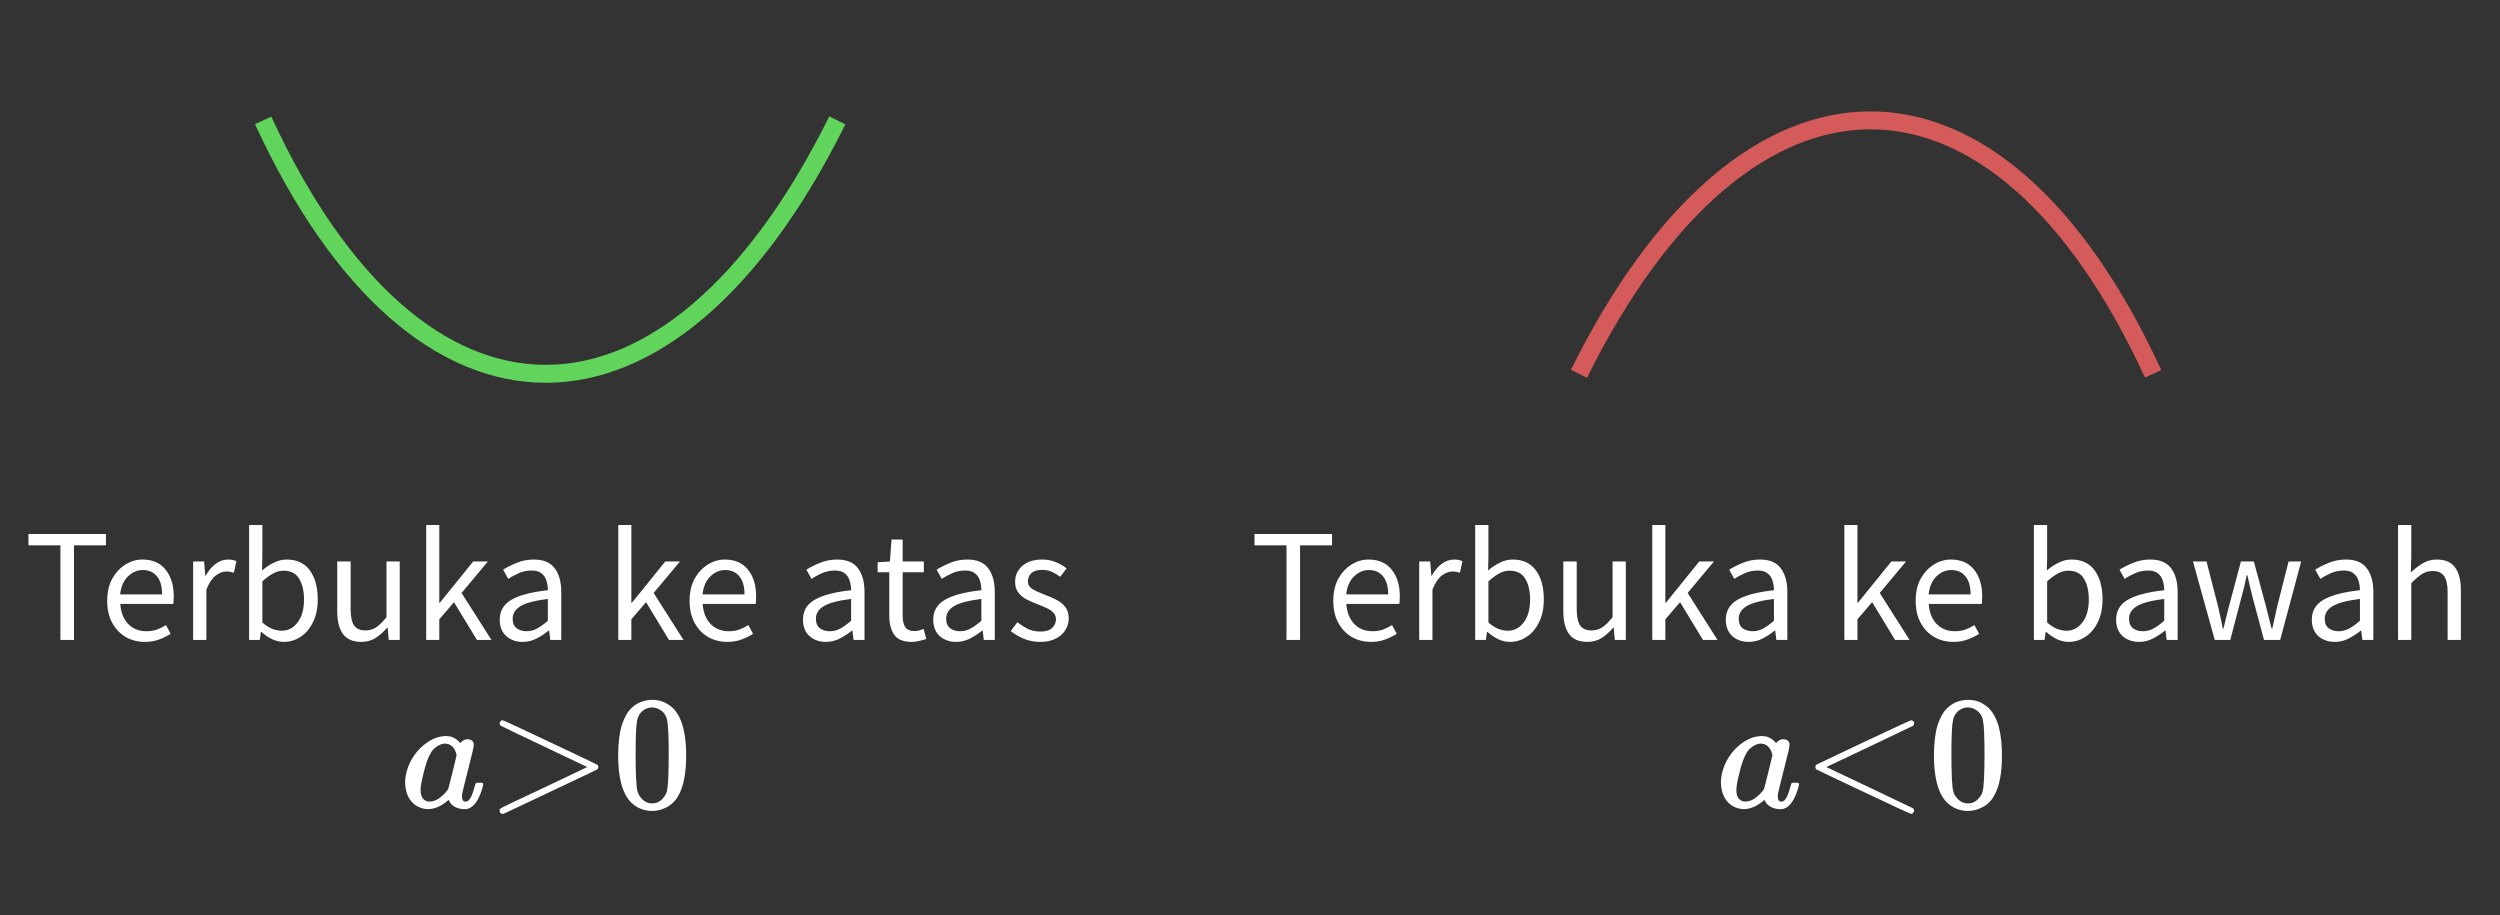 <svg width="418" height="153" viewBox="0 0 418 153" fill="none" xmlns="http://www.w3.org/2000/svg">
<rect x="0" y="0" width="418" height="153" fill="#333333" stroke="none"/>
<path d="M264 62.5C292 6 334 6 360 62.5" stroke="#D55B5B" stroke-width="3"/>
<path d="M140 20.125C112 76.625 70 76.625 44 20.125" stroke="#61D55B" stroke-width="3"/>
<path d="M10.102 107V91.178H4.756V89.288H17.716V91.178H12.37V107H10.102ZM24.216 107.324C23.046 107.324 21.984 107.054 21.03 106.514C20.076 105.956 19.32 105.164 18.762 104.138C18.204 103.112 17.925 101.888 17.925 100.466C17.925 99.026 18.204 97.793 18.762 96.767C19.338 95.741 20.076 94.949 20.976 94.391C21.876 93.833 22.821 93.554 23.811 93.554C25.485 93.554 26.772 94.112 27.672 95.228C28.59 96.344 29.049 97.838 29.049 99.71C29.049 99.944 29.04 100.178 29.022 100.412C29.022 100.628 29.004 100.817 28.968 100.979H20.112C20.202 102.365 20.634 103.472 21.408 104.3C22.2 105.128 23.226 105.542 24.486 105.542C25.116 105.542 25.692 105.452 26.214 105.272C26.754 105.074 27.267 104.822 27.753 104.516L28.536 105.974C27.978 106.334 27.339 106.649 26.619 106.919C25.917 107.189 25.116 107.324 24.216 107.324ZM20.085 99.386H27.105C27.105 98.054 26.817 97.046 26.241 96.362C25.683 95.66 24.891 95.309 23.865 95.309C22.947 95.309 22.119 95.669 21.381 96.389C20.661 97.091 20.229 98.09 20.085 99.386ZM32.291 107V93.878H34.127L34.316 96.254H34.397C34.847 95.426 35.396 94.769 36.044 94.283C36.692 93.797 37.385 93.554 38.123 93.554C38.645 93.554 39.113 93.644 39.527 93.824L39.095 95.768C38.879 95.696 38.681 95.642 38.501 95.606C38.321 95.57 38.096 95.552 37.826 95.552C37.268 95.552 36.683 95.777 36.071 96.227C35.477 96.677 34.955 97.46 34.505 98.576V107H32.291ZM47.456 107.324C46.844 107.324 46.206 107.18 45.539 106.892C44.892 106.586 44.279 106.172 43.703 105.65H43.623L43.434 107H41.651V87.776H43.865V93.014L43.812 95.39C44.406 94.868 45.053 94.436 45.755 94.094C46.475 93.734 47.196 93.554 47.916 93.554C49.626 93.554 50.922 94.157 51.803 95.363C52.685 96.569 53.127 98.189 53.127 100.223C53.127 101.717 52.856 102.995 52.316 104.057C51.794 105.119 51.102 105.929 50.237 106.487C49.392 107.045 48.465 107.324 47.456 107.324ZM47.078 105.461C48.158 105.461 49.05 105.002 49.752 104.084C50.471 103.148 50.831 101.87 50.831 100.25C50.831 98.81 50.562 97.649 50.022 96.767C49.499 95.867 48.617 95.417 47.376 95.417C46.818 95.417 46.251 95.57 45.675 95.876C45.099 96.182 44.495 96.623 43.865 97.199V104.084C44.441 104.588 45.008 104.948 45.566 105.164C46.142 105.362 46.647 105.461 47.078 105.461ZM60.409 107.324C59.023 107.324 58.006 106.892 57.358 106.028C56.71 105.146 56.386 103.868 56.386 102.194V93.878H58.627V101.897C58.627 103.121 58.816 104.012 59.194 104.57C59.59 105.128 60.22 105.407 61.084 105.407C61.768 105.407 62.371 105.236 62.893 104.894C63.433 104.534 64.009 103.967 64.621 103.193V93.878H66.835V107H64.999L64.81 104.948H64.729C64.117 105.668 63.469 106.244 62.785 106.676C62.101 107.108 61.309 107.324 60.409 107.324ZM71.262 107V87.776H73.449V100.79H73.53L79.119 93.878H81.576L77.175 99.143L82.17 107H79.74L75.906 100.682L73.449 103.544V107H71.262ZM87.39 107.324C86.292 107.324 85.374 107 84.636 106.352C83.916 105.686 83.556 104.768 83.556 103.598C83.556 102.158 84.195 101.06 85.473 100.304C86.769 99.53 88.812 98.99 91.602 98.684C91.602 98.126 91.521 97.595 91.359 97.091C91.215 96.587 90.945 96.182 90.549 95.876C90.171 95.552 89.622 95.39 88.902 95.39C88.146 95.39 87.435 95.534 86.769 95.822C86.103 96.11 85.509 96.434 84.987 96.794L84.123 95.255C84.735 94.859 85.482 94.481 86.364 94.121C87.264 93.743 88.236 93.554 89.28 93.554C90.882 93.554 92.043 94.049 92.763 95.039C93.483 96.011 93.843 97.316 93.843 98.954V107H92.007L91.818 105.434H91.737C91.125 105.938 90.45 106.379 89.712 106.757C88.992 107.135 88.218 107.324 87.39 107.324ZM88.038 105.542C88.668 105.542 89.262 105.389 89.82 105.083C90.378 104.777 90.972 104.345 91.602 103.787V100.142C89.424 100.412 87.894 100.817 87.012 101.357C86.148 101.897 85.716 102.59 85.716 103.436C85.716 104.174 85.941 104.714 86.391 105.056C86.841 105.38 87.39 105.542 88.038 105.542ZM103.377 107V87.776H105.564V100.79H105.645L111.234 93.878H113.691L109.29 99.143L114.285 107H111.855L108.021 100.682L105.564 103.544V107H103.377ZM121.59 107.324C120.42 107.324 119.358 107.054 118.404 106.514C117.45 105.956 116.694 105.164 116.136 104.138C115.578 103.112 115.299 101.888 115.299 100.466C115.299 99.026 115.578 97.793 116.136 96.767C116.712 95.741 117.45 94.949 118.35 94.391C119.25 93.833 120.195 93.554 121.185 93.554C122.859 93.554 124.146 94.112 125.046 95.228C125.964 96.344 126.423 97.838 126.423 99.71C126.423 99.944 126.414 100.178 126.396 100.412C126.396 100.628 126.378 100.817 126.342 100.979H117.486C117.576 102.365 118.008 103.472 118.782 104.3C119.574 105.128 120.6 105.542 121.86 105.542C122.49 105.542 123.066 105.452 123.588 105.272C124.128 105.074 124.641 104.822 125.127 104.516L125.91 105.974C125.352 106.334 124.713 106.649 123.993 106.919C123.291 107.189 122.49 107.324 121.59 107.324ZM117.459 99.386H124.479C124.479 98.054 124.191 97.046 123.615 96.362C123.057 95.66 122.265 95.309 121.239 95.309C120.321 95.309 119.493 95.669 118.755 96.389C118.035 97.091 117.603 98.09 117.459 99.386ZM138.094 107.324C136.996 107.324 136.078 107 135.34 106.352C134.62 105.686 134.26 104.768 134.26 103.598C134.26 102.158 134.899 101.06 136.177 100.304C137.473 99.53 139.516 98.99 142.306 98.684C142.306 98.126 142.225 97.595 142.063 97.091C141.919 96.587 141.649 96.182 141.253 95.876C140.875 95.552 140.326 95.39 139.606 95.39C138.85 95.39 138.139 95.534 137.473 95.822C136.807 96.11 136.213 96.434 135.691 96.794L134.827 95.255C135.439 94.859 136.186 94.481 137.068 94.121C137.968 93.743 138.94 93.554 139.984 93.554C141.586 93.554 142.747 94.049 143.467 95.039C144.187 96.011 144.547 97.316 144.547 98.954V107H142.711L142.522 105.434H142.441C141.829 105.938 141.154 106.379 140.416 106.757C139.696 107.135 138.922 107.324 138.094 107.324ZM138.742 105.542C139.372 105.542 139.966 105.389 140.524 105.083C141.082 104.777 141.676 104.345 142.306 103.787V100.142C140.128 100.412 138.598 100.817 137.716 101.357C136.852 101.897 136.42 102.59 136.42 103.436C136.42 104.174 136.645 104.714 137.095 105.056C137.545 105.38 138.094 105.542 138.742 105.542ZM152.438 107.324C151.034 107.324 150.053 106.919 149.495 106.109C148.955 105.299 148.685 104.246 148.685 102.95V95.687H146.741V94.013L148.793 93.878L149.063 90.206H150.926V93.878H154.463V95.687H150.926V102.977C150.926 103.787 151.07 104.417 151.358 104.867C151.664 105.299 152.195 105.515 152.951 105.515C153.185 105.515 153.437 105.479 153.707 105.407C153.977 105.317 154.22 105.236 154.436 105.164L154.868 106.838C154.508 106.964 154.112 107.072 153.68 107.162C153.266 107.27 152.852 107.324 152.438 107.324ZM159.874 107.324C158.776 107.324 157.858 107 157.12 106.352C156.4 105.686 156.04 104.768 156.04 103.598C156.04 102.158 156.679 101.06 157.957 100.304C159.253 99.53 161.296 98.99 164.086 98.684C164.086 98.126 164.005 97.595 163.843 97.091C163.699 96.587 163.429 96.182 163.033 95.876C162.655 95.552 162.106 95.39 161.386 95.39C160.63 95.39 159.919 95.534 159.253 95.822C158.587 96.11 157.993 96.434 157.471 96.794L156.607 95.255C157.219 94.859 157.966 94.481 158.848 94.121C159.748 93.743 160.72 93.554 161.764 93.554C163.366 93.554 164.527 94.049 165.247 95.039C165.967 96.011 166.327 97.316 166.327 98.954V107H164.491L164.302 105.434H164.221C163.609 105.938 162.934 106.379 162.196 106.757C161.476 107.135 160.702 107.324 159.874 107.324ZM160.522 105.542C161.152 105.542 161.746 105.389 162.304 105.083C162.862 104.777 163.456 104.345 164.086 103.787V100.142C161.908 100.412 160.378 100.817 159.496 101.357C158.632 101.897 158.2 102.59 158.2 103.436C158.2 104.174 158.425 104.714 158.875 105.056C159.325 105.38 159.874 105.542 160.522 105.542ZM173.884 107.324C172.948 107.324 172.057 107.153 171.211 106.811C170.365 106.451 169.627 106.019 168.997 105.515L170.104 104.03C170.68 104.48 171.274 104.858 171.886 105.164C172.498 105.452 173.191 105.596 173.965 105.596C174.829 105.596 175.477 105.398 175.909 105.002C176.341 104.588 176.557 104.102 176.557 103.544C176.557 103.094 176.404 102.716 176.098 102.41C175.81 102.104 175.432 101.852 174.964 101.654C174.514 101.438 174.046 101.24 173.56 101.06C172.948 100.826 172.345 100.565 171.751 100.277C171.157 99.971 170.671 99.584 170.293 99.116C169.915 98.63 169.726 98.018 169.726 97.28C169.726 96.218 170.122 95.336 170.914 94.634C171.724 93.914 172.84 93.554 174.262 93.554C175.072 93.554 175.828 93.698 176.53 93.986C177.232 94.274 177.835 94.625 178.339 95.039L177.259 96.443C176.809 96.101 176.341 95.822 175.855 95.606C175.369 95.39 174.838 95.282 174.262 95.282C173.434 95.282 172.822 95.471 172.426 95.849C172.048 96.227 171.859 96.668 171.859 97.172C171.859 97.586 171.994 97.928 172.264 98.198C172.534 98.45 172.885 98.675 173.317 98.873C173.749 99.053 174.208 99.242 174.694 99.44C175.324 99.674 175.945 99.944 176.557 100.25C177.169 100.538 177.673 100.934 178.069 101.438C178.483 101.924 178.69 102.581 178.69 103.409C178.69 104.111 178.501 104.759 178.123 105.353C177.763 105.947 177.223 106.424 176.503 106.784C175.801 107.144 174.928 107.324 173.884 107.324Z" fill="white"/>
<path d="M74.182 123.093C74.2 123.075 74.362 123.066 74.668 123.066C74.992 123.102 75.217 123.129 75.343 123.147C75.937 123.327 76.423 123.633 76.801 124.065L76.936 124.254L77.125 124.065C77.611 123.615 78.115 123.489 78.637 123.687C78.907 123.777 79.087 123.948 79.177 124.2C79.249 124.416 79.204 124.866 79.042 125.55C78.934 126.018 78.682 127.035 78.286 128.601C77.656 131.067 77.323 132.426 77.287 132.678C77.215 133.074 77.224 133.398 77.314 133.65C77.422 133.938 77.629 134.064 77.935 134.028C78.151 134.01 78.376 133.839 78.61 133.515C78.862 133.137 79.123 132.435 79.393 131.409C79.465 131.103 79.546 130.932 79.636 130.896C79.69 130.878 79.861 130.869 80.149 130.869C80.491 130.869 80.68 130.887 80.716 130.923C80.824 130.995 80.824 131.202 80.716 131.544C80.248 133.218 79.645 134.325 78.907 134.865C78.619 135.081 78.331 135.216 78.043 135.27C77.665 135.324 77.26 135.297 76.828 135.189C76.018 135.009 75.442 134.586 75.1 133.92L75.019 133.731L74.857 133.866C73.435 135.09 72.031 135.522 70.645 135.162C70.249 135.054 69.88 134.892 69.538 134.676C68.512 133.956 67.927 132.885 67.783 131.463C67.711 130.977 67.72 130.455 67.81 129.897C68.044 128.385 68.665 126.999 69.673 125.739C70.015 125.325 70.393 124.947 70.807 124.605C71.833 123.759 72.868 123.264 73.912 123.12C73.984 123.102 74.074 123.093 74.182 123.093ZM74.965 124.416C74.605 124.326 74.308 124.308 74.074 124.362C73.516 124.47 72.976 124.785 72.454 125.307C71.932 125.865 71.473 126.855 71.077 128.277C70.987 128.601 70.888 128.979 70.78 129.411C70.474 130.635 70.321 131.544 70.321 132.138C70.321 132.696 70.438 133.137 70.672 133.461C71.014 133.911 71.491 134.091 72.103 134.001C72.787 133.929 73.489 133.533 74.209 132.813C74.533 132.489 74.776 132.192 74.938 131.922C74.938 131.976 75.181 131.031 75.667 129.087L76.342 126.306L76.315 126.117C76.081 125.217 75.631 124.65 74.965 124.416ZM83.829 120.474C83.937 120.42 84.081 120.429 84.261 120.501C84.549 120.609 87.114 121.806 91.956 124.092C97.176 126.558 99.804 127.809 99.84 127.845C99.966 127.935 100.029 128.07 100.029 128.25C100.029 128.43 99.966 128.565 99.84 128.655C99.804 128.691 97.176 129.942 91.956 132.408L84.18 136.08H84.018C83.748 136.062 83.586 135.909 83.532 135.621C83.514 135.495 83.541 135.369 83.613 135.243C83.685 135.153 84.405 134.784 85.773 134.136C86.673 133.722 88.581 132.822 91.497 131.436L98.193 128.25L91.497 125.064C86.277 122.598 83.649 121.329 83.613 121.257C83.577 121.185 83.559 121.086 83.559 120.96C83.559 120.834 83.586 120.735 83.64 120.663C83.676 120.609 83.739 120.546 83.829 120.474ZM108.489 117.045C110.019 116.883 111.351 117.324 112.485 118.368C112.971 118.836 113.385 119.448 113.727 120.204C114.393 121.698 114.726 123.75 114.726 126.36C114.726 129.132 114.339 131.265 113.565 132.759C113.061 133.803 112.323 134.559 111.351 135.027C110.253 135.567 109.137 135.72 108.003 135.486C107.121 135.324 106.329 134.919 105.627 134.271C105.213 133.893 104.844 133.389 104.52 132.759C103.746 131.229 103.359 129.096 103.359 126.36C103.359 124.29 103.557 122.598 103.953 121.284C104.205 120.51 104.52 119.817 104.898 119.205C105.726 117.999 106.86 117.288 108.3 117.072C108.354 117.054 108.417 117.045 108.489 117.045ZM109.407 118.314C109.011 118.26 108.642 118.287 108.3 118.395C107.508 118.665 106.959 119.196 106.653 119.988C106.617 120.114 106.581 120.249 106.545 120.393C106.365 121.185 106.275 123.066 106.275 126.036C106.275 129.528 106.383 131.634 106.599 132.354C106.707 132.732 106.887 133.065 107.139 133.353C107.643 134.001 108.282 134.325 109.056 134.325C109.812 134.325 110.442 134.001 110.946 133.353C111.198 133.065 111.378 132.732 111.486 132.354C111.702 131.634 111.81 129.528 111.81 126.036C111.81 123.066 111.72 121.185 111.54 120.393C111.36 119.529 110.874 118.908 110.082 118.53C109.866 118.422 109.641 118.35 109.407 118.314Z" fill="white"/>
<path d="M294.182 123.093C294.2 123.075 294.362 123.066 294.668 123.066C294.992 123.102 295.217 123.129 295.343 123.147C295.937 123.327 296.423 123.633 296.801 124.065L296.936 124.254L297.125 124.065C297.611 123.615 298.115 123.489 298.637 123.687C298.907 123.777 299.087 123.948 299.177 124.2C299.249 124.416 299.204 124.866 299.042 125.55C298.934 126.018 298.682 127.035 298.286 128.601C297.656 131.067 297.323 132.426 297.287 132.678C297.215 133.074 297.224 133.398 297.314 133.65C297.422 133.938 297.629 134.064 297.935 134.028C298.151 134.01 298.376 133.839 298.61 133.515C298.862 133.137 299.123 132.435 299.393 131.409C299.465 131.103 299.546 130.932 299.636 130.896C299.69 130.878 299.861 130.869 300.149 130.869C300.491 130.869 300.68 130.887 300.716 130.923C300.824 130.995 300.824 131.202 300.716 131.544C300.248 133.218 299.645 134.325 298.907 134.865C298.619 135.081 298.331 135.216 298.043 135.27C297.665 135.324 297.26 135.297 296.828 135.189C296.018 135.009 295.442 134.586 295.1 133.92L295.019 133.731L294.857 133.866C293.435 135.09 292.031 135.522 290.645 135.162C290.249 135.054 289.88 134.892 289.538 134.676C288.512 133.956 287.927 132.885 287.783 131.463C287.711 130.977 287.72 130.455 287.81 129.897C288.044 128.385 288.665 126.999 289.673 125.739C290.015 125.325 290.393 124.947 290.807 124.605C291.833 123.759 292.868 123.264 293.912 123.12C293.984 123.102 294.074 123.093 294.182 123.093ZM294.965 124.416C294.605 124.326 294.308 124.308 294.074 124.362C293.516 124.47 292.976 124.785 292.454 125.307C291.932 125.865 291.473 126.855 291.077 128.277C290.987 128.601 290.888 128.979 290.78 129.411C290.474 130.635 290.321 131.544 290.321 132.138C290.321 132.696 290.438 133.137 290.672 133.461C291.014 133.911 291.491 134.091 292.103 134.001C292.787 133.929 293.489 133.533 294.209 132.813C294.533 132.489 294.776 132.192 294.938 131.922C294.938 131.976 295.181 131.031 295.667 129.087L296.342 126.306L296.315 126.117C296.081 125.217 295.631 124.65 294.965 124.416ZM311.605 124.092C316.771 121.662 319.426 120.438 319.57 120.42C319.606 120.42 319.66 120.438 319.732 120.474C320.02 120.618 320.11 120.843 320.002 121.149C319.966 121.239 319.912 121.311 319.84 121.365C319.822 121.383 317.392 122.544 312.55 124.848L305.368 128.25L312.55 131.652C317.392 133.956 319.822 135.117 319.84 135.135C320.074 135.315 320.11 135.54 319.948 135.81C319.894 135.9 319.822 135.972 319.732 136.026C319.624 136.08 319.48 136.071 319.3 135.999C319.012 135.891 316.447 134.694 311.605 132.408C306.385 129.942 303.757 128.691 303.721 128.655C303.595 128.565 303.532 128.43 303.532 128.25C303.532 128.052 303.604 127.908 303.748 127.818C303.658 127.872 306.277 126.63 311.605 124.092ZM328.489 117.045C330.019 116.883 331.351 117.324 332.485 118.368C332.971 118.836 333.385 119.448 333.727 120.204C334.393 121.698 334.726 123.75 334.726 126.36C334.726 129.132 334.339 131.265 333.565 132.759C333.061 133.803 332.323 134.559 331.351 135.027C330.253 135.567 329.137 135.72 328.003 135.486C327.121 135.324 326.329 134.919 325.627 134.271C325.213 133.893 324.844 133.389 324.52 132.759C323.746 131.229 323.359 129.096 323.359 126.36C323.359 124.29 323.557 122.598 323.953 121.284C324.205 120.51 324.52 119.817 324.898 119.205C325.726 117.999 326.86 117.288 328.3 117.072C328.354 117.054 328.417 117.045 328.489 117.045ZM329.407 118.314C329.011 118.26 328.642 118.287 328.3 118.395C327.508 118.665 326.959 119.196 326.653 119.988C326.617 120.114 326.581 120.249 326.545 120.393C326.365 121.185 326.275 123.066 326.275 126.036C326.275 129.528 326.383 131.634 326.599 132.354C326.707 132.732 326.887 133.065 327.139 133.353C327.643 134.001 328.282 134.325 329.056 134.325C329.812 134.325 330.442 134.001 330.946 133.353C331.198 133.065 331.378 132.732 331.486 132.354C331.702 131.634 331.81 129.528 331.81 126.036C331.81 123.066 331.72 121.185 331.54 120.393C331.36 119.529 330.874 118.908 330.082 118.53C329.866 118.422 329.641 118.35 329.407 118.314Z" fill="white"/>
<path d="M215.102 107V91.178H209.756V89.288H222.716V91.178H217.37V107H215.102ZM229.216 107.324C228.046 107.324 226.984 107.054 226.03 106.514C225.076 105.956 224.32 105.164 223.762 104.138C223.204 103.112 222.925 101.888 222.925 100.466C222.925 99.026 223.204 97.793 223.762 96.767C224.338 95.741 225.076 94.949 225.976 94.391C226.876 93.833 227.821 93.554 228.811 93.554C230.485 93.554 231.772 94.112 232.672 95.228C233.59 96.344 234.049 97.838 234.049 99.71C234.049 99.944 234.04 100.178 234.022 100.412C234.022 100.628 234.004 100.817 233.968 100.979H225.112C225.202 102.365 225.634 103.472 226.408 104.3C227.2 105.128 228.226 105.542 229.486 105.542C230.116 105.542 230.692 105.452 231.214 105.272C231.754 105.074 232.267 104.822 232.753 104.516L233.536 105.974C232.978 106.334 232.339 106.649 231.619 106.919C230.917 107.189 230.116 107.324 229.216 107.324ZM225.085 99.386H232.105C232.105 98.054 231.817 97.046 231.241 96.362C230.683 95.66 229.891 95.309 228.865 95.309C227.947 95.309 227.119 95.669 226.381 96.389C225.661 97.091 225.229 98.09 225.085 99.386ZM237.291 107V93.878H239.127L239.316 96.254H239.397C239.847 95.426 240.396 94.769 241.044 94.283C241.692 93.797 242.385 93.554 243.123 93.554C243.645 93.554 244.113 93.644 244.527 93.824L244.095 95.768C243.879 95.696 243.681 95.642 243.501 95.606C243.321 95.57 243.096 95.552 242.826 95.552C242.268 95.552 241.683 95.777 241.071 96.227C240.477 96.677 239.955 97.46 239.505 98.576V107H237.291ZM252.457 107.324C251.845 107.324 251.206 107.18 250.54 106.892C249.892 106.586 249.28 106.172 248.704 105.65H248.623L248.434 107H246.652V87.776H248.866V93.014L248.812 95.39C249.406 94.868 250.054 94.436 250.756 94.094C251.476 93.734 252.196 93.554 252.916 93.554C254.626 93.554 255.922 94.157 256.804 95.363C257.686 96.569 258.127 98.189 258.127 100.223C258.127 101.717 257.857 102.995 257.317 104.057C256.795 105.119 256.102 105.929 255.238 106.487C254.392 107.045 253.465 107.324 252.457 107.324ZM252.079 105.461C253.159 105.461 254.05 105.002 254.752 104.084C255.472 103.148 255.832 101.87 255.832 100.25C255.832 98.81 255.562 97.649 255.022 96.767C254.5 95.867 253.618 95.417 252.375 95.417C251.818 95.417 251.251 95.57 250.675 95.876C250.099 96.182 249.496 96.623 248.866 97.199V104.084C249.442 104.588 250.009 104.948 250.567 105.164C251.143 105.362 251.647 105.461 252.079 105.461ZM265.409 107.324C264.023 107.324 263.006 106.892 262.358 106.028C261.71 105.146 261.386 103.868 261.386 102.194V93.878H263.627V101.897C263.627 103.121 263.816 104.012 264.194 104.57C264.59 105.128 265.22 105.407 266.084 105.407C266.768 105.407 267.371 105.236 267.893 104.894C268.433 104.534 269.009 103.967 269.621 103.193V93.878H271.835V107H269.999L269.81 104.948H269.729C269.117 105.668 268.469 106.244 267.785 106.676C267.101 107.108 266.309 107.324 265.409 107.324ZM276.262 107V87.776H278.449V100.79H278.53L284.119 93.878H286.576L282.175 99.143L287.17 107H284.74L280.906 100.682L278.449 103.544V107H276.262ZM292.39 107.324C291.292 107.324 290.374 107 289.636 106.352C288.916 105.686 288.556 104.768 288.556 103.598C288.556 102.158 289.195 101.06 290.473 100.304C291.769 99.53 293.812 98.99 296.602 98.684C296.602 98.126 296.521 97.595 296.359 97.091C296.215 96.587 295.945 96.182 295.549 95.876C295.171 95.552 294.622 95.39 293.902 95.39C293.146 95.39 292.435 95.534 291.769 95.822C291.103 96.11 290.509 96.434 289.987 96.794L289.123 95.255C289.735 94.859 290.482 94.481 291.364 94.121C292.264 93.743 293.236 93.554 294.28 93.554C295.882 93.554 297.043 94.049 297.763 95.039C298.483 96.011 298.843 97.316 298.843 98.954V107H297.007L296.818 105.434H296.737C296.125 105.938 295.45 106.379 294.712 106.757C293.992 107.135 293.218 107.324 292.39 107.324ZM293.038 105.542C293.668 105.542 294.262 105.389 294.82 105.083C295.378 104.777 295.972 104.345 296.602 103.787V100.142C294.424 100.412 292.894 100.817 292.012 101.357C291.148 101.897 290.716 102.59 290.716 103.436C290.716 104.174 290.941 104.714 291.391 105.056C291.841 105.38 292.39 105.542 293.038 105.542ZM308.377 107V87.776H310.564V100.79H310.645L316.234 93.878H318.691L314.29 99.143L319.285 107H316.855L313.021 100.682L310.564 103.544V107H308.377ZM326.59 107.324C325.42 107.324 324.358 107.054 323.404 106.514C322.45 105.956 321.694 105.164 321.136 104.138C320.578 103.112 320.299 101.888 320.299 100.466C320.299 99.026 320.578 97.793 321.136 96.767C321.712 95.741 322.45 94.949 323.35 94.391C324.25 93.833 325.195 93.554 326.185 93.554C327.859 93.554 329.146 94.112 330.046 95.228C330.964 96.344 331.423 97.838 331.423 99.71C331.423 99.944 331.414 100.178 331.396 100.412C331.396 100.628 331.378 100.817 331.342 100.979H322.486C322.576 102.365 323.008 103.472 323.782 104.3C324.574 105.128 325.6 105.542 326.86 105.542C327.49 105.542 328.066 105.452 328.588 105.272C329.128 105.074 329.641 104.822 330.127 104.516L330.91 105.974C330.352 106.334 329.713 106.649 328.993 106.919C328.291 107.189 327.49 107.324 326.59 107.324ZM322.459 99.386H329.479C329.479 98.054 329.191 97.046 328.615 96.362C328.057 95.66 327.265 95.309 326.239 95.309C325.321 95.309 324.493 95.669 323.755 96.389C323.035 97.091 322.603 98.09 322.459 99.386ZM345.875 107.324C345.263 107.324 344.624 107.18 343.958 106.892C343.31 106.586 342.698 106.172 342.122 105.65H342.041L341.852 107H340.07V87.776H342.284V93.014L342.23 95.39C342.824 94.868 343.472 94.436 344.174 94.094C344.894 93.734 345.614 93.554 346.334 93.554C348.044 93.554 349.34 94.157 350.222 95.363C351.104 96.569 351.545 98.189 351.545 100.223C351.545 101.717 351.275 102.995 350.735 104.057C350.213 105.119 349.52 105.929 348.656 106.487C347.81 107.045 346.883 107.324 345.875 107.324ZM345.497 105.461C346.577 105.461 347.468 105.002 348.17 104.084C348.89 103.148 349.25 101.87 349.25 100.25C349.25 98.81 348.98 97.649 348.44 96.767C347.918 95.867 347.036 95.417 345.794 95.417C345.236 95.417 344.669 95.57 344.093 95.876C343.517 96.182 342.914 96.623 342.284 97.199V104.084C342.86 104.588 343.427 104.948 343.985 105.164C344.561 105.362 345.065 105.461 345.497 105.461ZM357.649 107.324C356.551 107.324 355.633 107 354.895 106.352C354.175 105.686 353.815 104.768 353.815 103.598C353.815 102.158 354.454 101.06 355.732 100.304C357.028 99.53 359.071 98.99 361.861 98.684C361.861 98.126 361.78 97.595 361.618 97.091C361.474 96.587 361.204 96.182 360.808 95.876C360.43 95.552 359.881 95.39 359.161 95.39C358.405 95.39 357.694 95.534 357.028 95.822C356.362 96.11 355.768 96.434 355.246 96.794L354.382 95.255C354.994 94.859 355.741 94.481 356.623 94.121C357.523 93.743 358.495 93.554 359.539 93.554C361.141 93.554 362.302 94.049 363.022 95.039C363.742 96.011 364.102 97.316 364.102 98.954V107H362.266L362.077 105.434H361.996C361.384 105.938 360.709 106.379 359.971 106.757C359.251 107.135 358.477 107.324 357.649 107.324ZM358.297 105.542C358.927 105.542 359.521 105.389 360.079 105.083C360.637 104.777 361.231 104.345 361.861 103.787V100.142C359.683 100.412 358.153 100.817 357.271 101.357C356.407 101.897 355.975 102.59 355.975 103.436C355.975 104.174 356.2 104.714 356.65 105.056C357.1 105.38 357.649 105.542 358.297 105.542ZM370.31 107L366.665 93.878H368.933L370.877 101.465C371.021 102.077 371.156 102.689 371.282 103.301C371.408 103.895 371.534 104.498 371.66 105.11H371.768C371.912 104.498 372.056 103.895 372.2 103.301C372.344 102.689 372.497 102.077 372.659 101.465L374.684 93.878H376.844L378.896 101.465C379.058 102.077 379.211 102.689 379.355 103.301C379.517 103.895 379.67 104.498 379.814 105.11H379.922C380.066 104.498 380.201 103.895 380.327 103.301C380.471 102.689 380.606 102.077 380.732 101.465L382.649 93.878H384.755L381.245 107H378.545L376.655 99.953C376.493 99.323 376.34 98.702 376.196 98.09C376.07 97.478 375.926 96.839 375.764 96.173H375.656C375.512 96.839 375.368 97.487 375.224 98.117C375.08 98.729 374.918 99.35 374.738 99.98L372.902 107H370.31ZM390.371 107.324C389.273 107.324 388.355 107 387.617 106.352C386.897 105.686 386.537 104.768 386.537 103.598C386.537 102.158 387.176 101.06 388.454 100.304C389.75 99.53 391.793 98.99 394.583 98.684C394.583 98.126 394.502 97.595 394.34 97.091C394.196 96.587 393.926 96.182 393.53 95.876C393.152 95.552 392.603 95.39 391.883 95.39C391.127 95.39 390.416 95.534 389.75 95.822C389.084 96.11 388.49 96.434 387.968 96.794L387.104 95.255C387.716 94.859 388.463 94.481 389.345 94.121C390.245 93.743 391.217 93.554 392.261 93.554C393.863 93.554 395.024 94.049 395.744 95.039C396.464 96.011 396.824 97.316 396.824 98.954V107H394.988L394.799 105.434H394.718C394.106 105.938 393.431 106.379 392.693 106.757C391.973 107.135 391.199 107.324 390.371 107.324ZM391.019 105.542C391.649 105.542 392.243 105.389 392.801 105.083C393.359 104.777 393.953 104.345 394.583 103.787V100.142C392.405 100.412 390.875 100.817 389.993 101.357C389.129 101.897 388.697 102.59 388.697 103.436C388.697 104.174 388.922 104.714 389.372 105.056C389.822 105.38 390.371 105.542 391.019 105.542ZM400.952 107V87.776H403.166V93.014L403.085 95.714C403.715 95.12 404.372 94.616 405.056 94.202C405.758 93.77 406.559 93.554 407.459 93.554C408.845 93.554 409.853 93.995 410.483 94.877C411.131 95.741 411.455 97.01 411.455 98.684V107H409.241V98.981C409.241 97.757 409.043 96.866 408.647 96.308C408.251 95.75 407.621 95.471 406.757 95.471C406.091 95.471 405.488 95.642 404.948 95.984C404.426 96.326 403.832 96.83 403.166 97.496V107H400.952Z" fill="white"/>
</svg>
